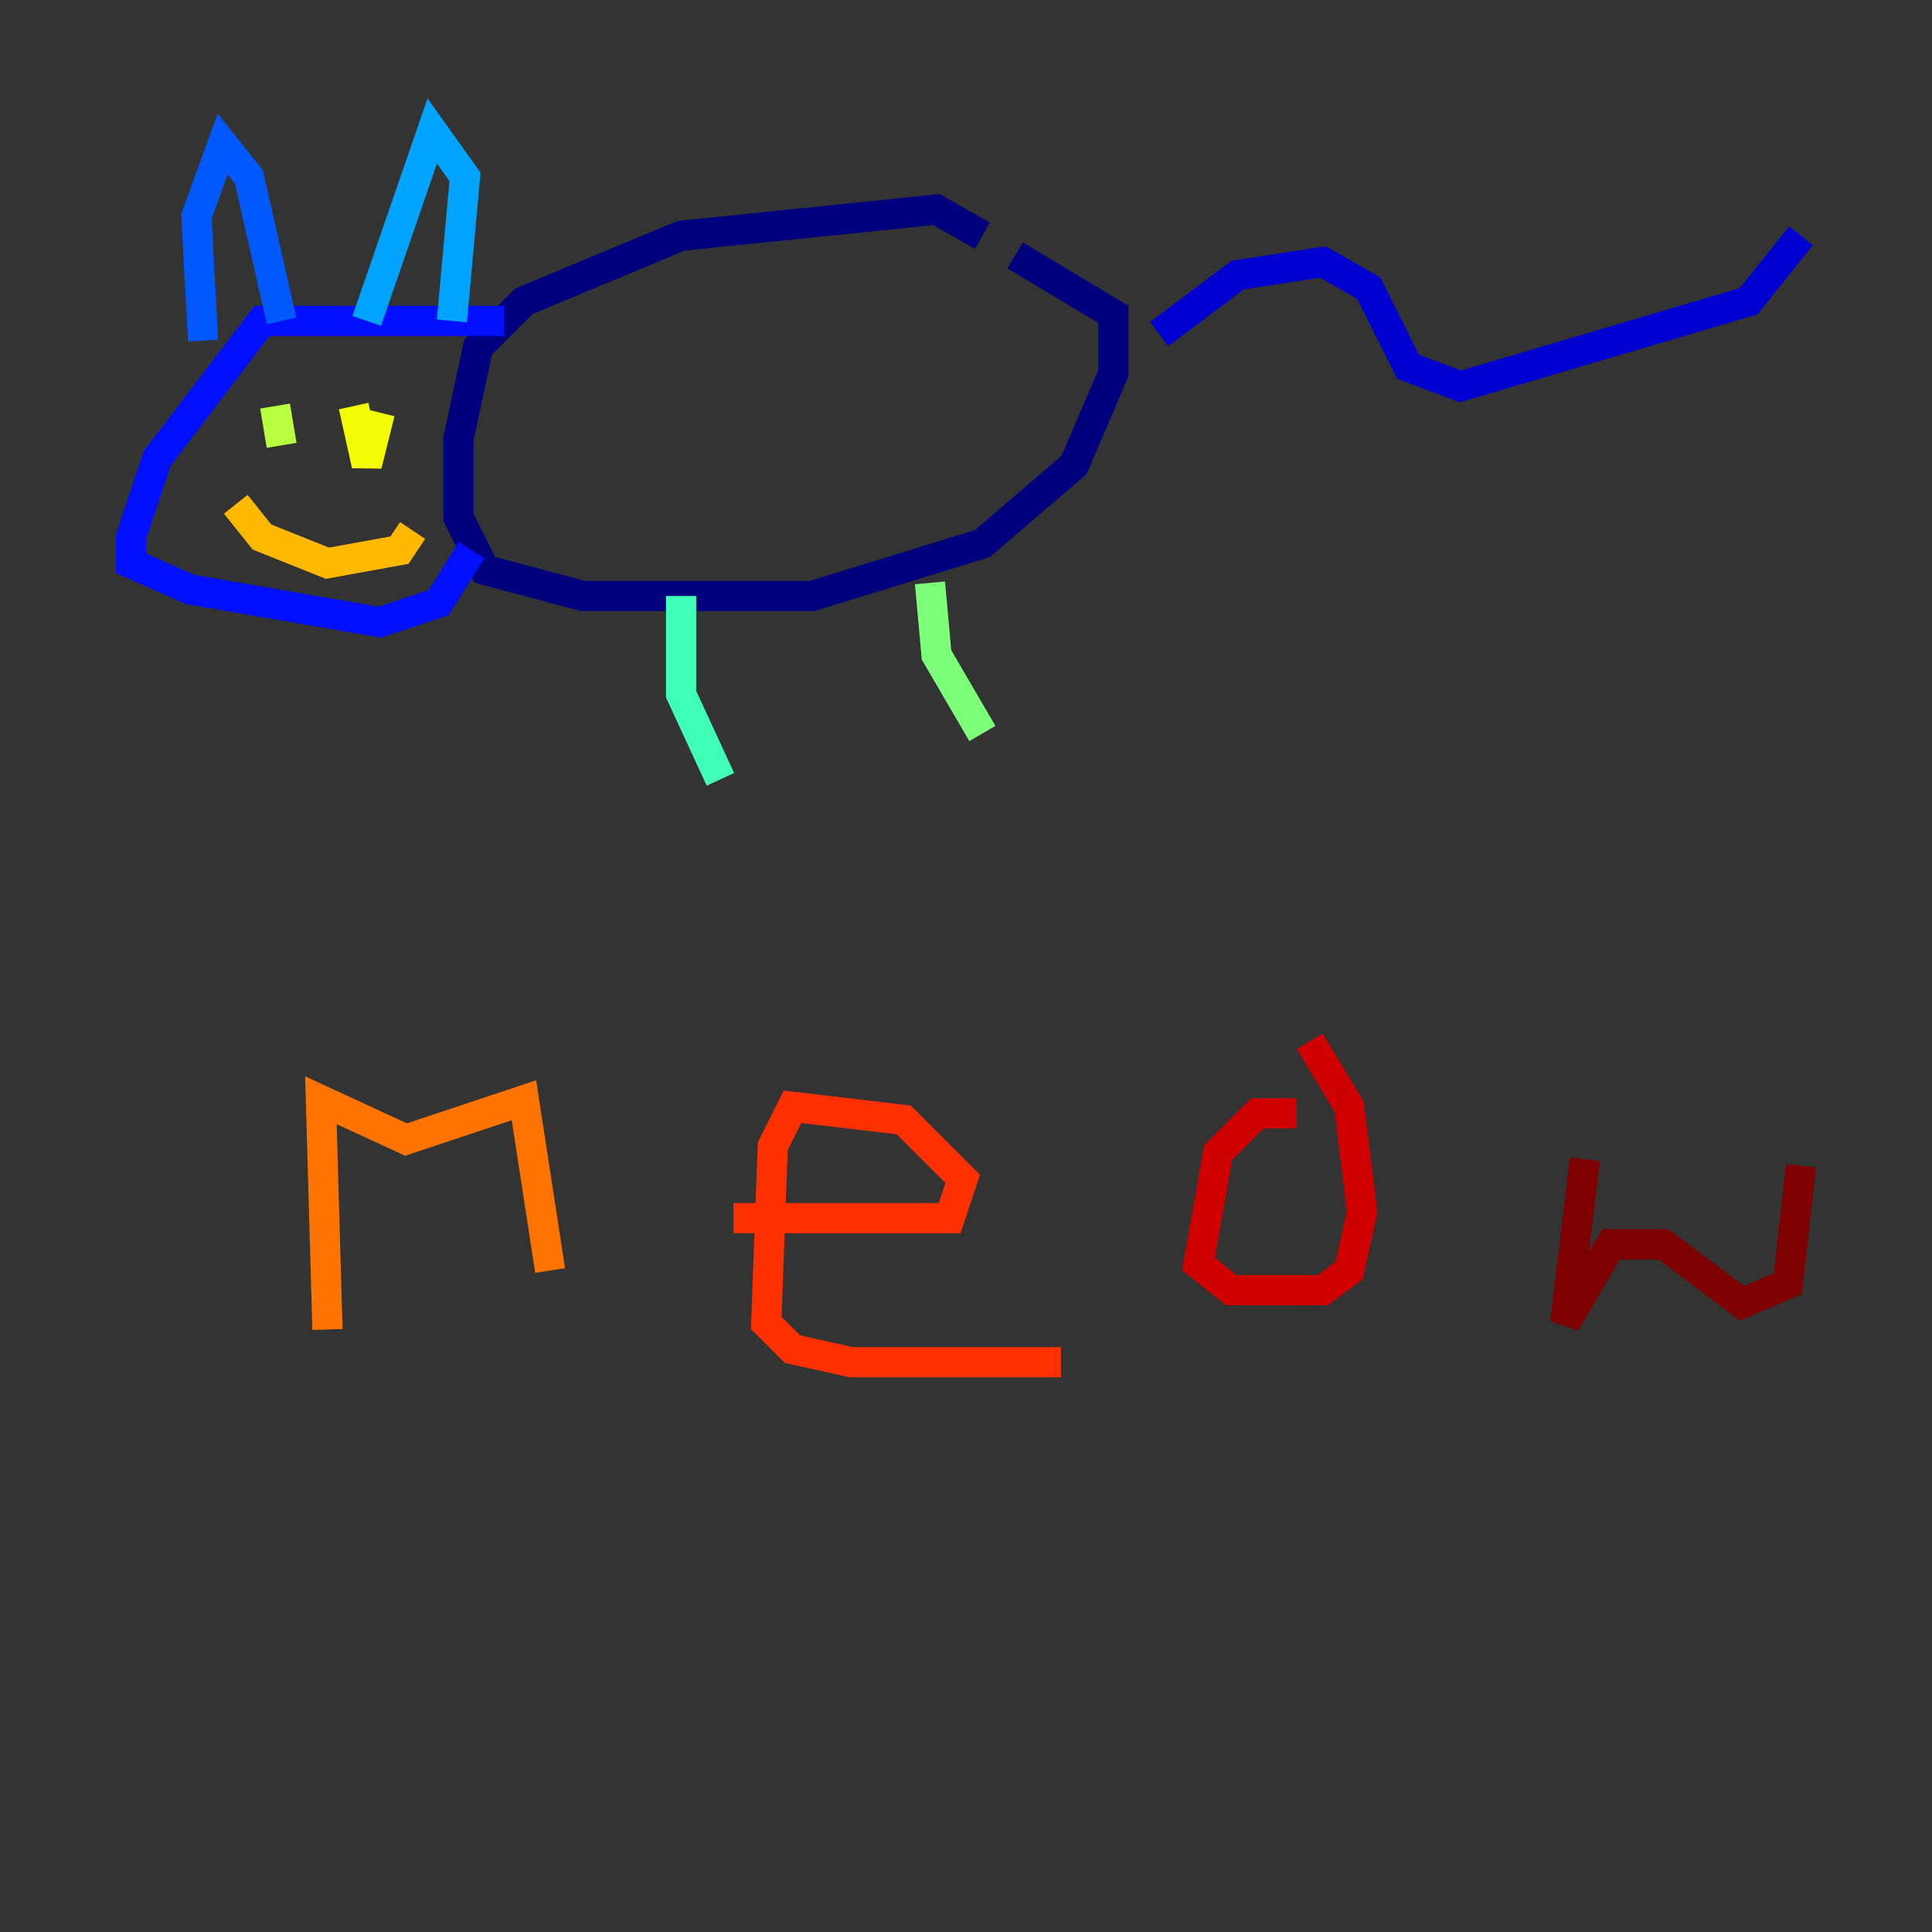 <?xml version="1.0" encoding="utf-8" ?>
<svg baseProfile="tiny" height="128" version="1.2" viewBox="0,0,128,128" width="128" xmlns="http://www.w3.org/2000/svg" xmlns:ev="http://www.w3.org/2001/xml-events" xmlns:xlink="http://www.w3.org/1999/xlink"><rect x="0" y="0" width="128" height="128" fill="#333333" stroke="none"/><defs /><polyline fill="none" points="65.085,15.62 62.047,13.885 45.125,15.62 34.712,19.959 31.675,22.997 30.373,29.071 30.373,34.278 32.108,37.749 38.617,39.485 53.803,39.485 65.085,36.014 71.159,30.807 73.763,24.732 73.763,20.827 67.254,16.922" stroke="#00007f" stroke-width="2" /><polyline fill="none" points="76.8,22.129 82.007,18.224 87.647,17.356 90.685,19.091 93.288,24.298 96.759,25.6 115.851,19.959 119.322,15.62" stroke="#0000d1" stroke-width="2" /><polyline fill="none" points="33.41,21.261 17.356,21.261 10.414,30.373 8.678,35.58 8.678,37.315 12.583,39.051 25.166,41.22 29.071,39.919 31.241,36.447" stroke="#0010ff" stroke-width="2" /><polyline fill="none" points="13.451,22.563 13.017,14.319 14.752,9.546 16.488,11.715 18.658,21.261" stroke="#0058ff" stroke-width="2" /><polyline fill="none" points="24.298,21.261 28.637,8.678 30.807,11.715 29.939,21.261" stroke="#00a4ff" stroke-width="2" /><polyline fill="none" points="15.186,30.373 15.186,30.373" stroke="#05ecf1" stroke-width="2" /><polyline fill="none" points="45.125,39.485 45.125,45.993 47.729,51.634" stroke="#3fffb7" stroke-width="2" /><polyline fill="none" points="61.614,38.617 62.047,43.39 65.085,48.597" stroke="#7cff79" stroke-width="2" /><polyline fill="none" points="18.224,26.902 18.658,29.505" stroke="#b7ff3f" stroke-width="2" /><polyline fill="none" points="23.43,26.902 24.298,30.807 25.166,27.336" stroke="#f1fc05" stroke-width="2" /><polyline fill="none" points="15.62,33.41 17.356,35.58 21.695,37.315 26.468,36.447 27.336,35.146" stroke="#ffb900" stroke-width="2" /><polyline fill="none" points="21.695,88.081 21.261,72.895 26.902,75.498 34.712,72.895 36.447,84.176" stroke="#ff7300" stroke-width="2" /><polyline fill="none" points="48.597,80.705 62.915,80.705 63.783,78.102 59.878,74.197 52.502,73.329 51.2,75.932 50.766,87.647 52.502,89.383 56.407,90.251 70.291,90.251" stroke="#ff3000" stroke-width="2" /><polyline fill="none" points="85.912,73.763 83.308,73.763 80.705,76.366 79.403,83.742 81.573,85.478 87.647,85.478 89.383,84.176 90.251,80.271 89.383,73.329 86.78,68.99" stroke="#d10000" stroke-width="2" /><polyline fill="none" points="105.003,76.8 103.702,87.647 106.739,82.441 110.21,82.441 115.417,86.346 118.454,85.044 119.322,77.234" stroke="#7f0000" stroke-width="2" /></svg>